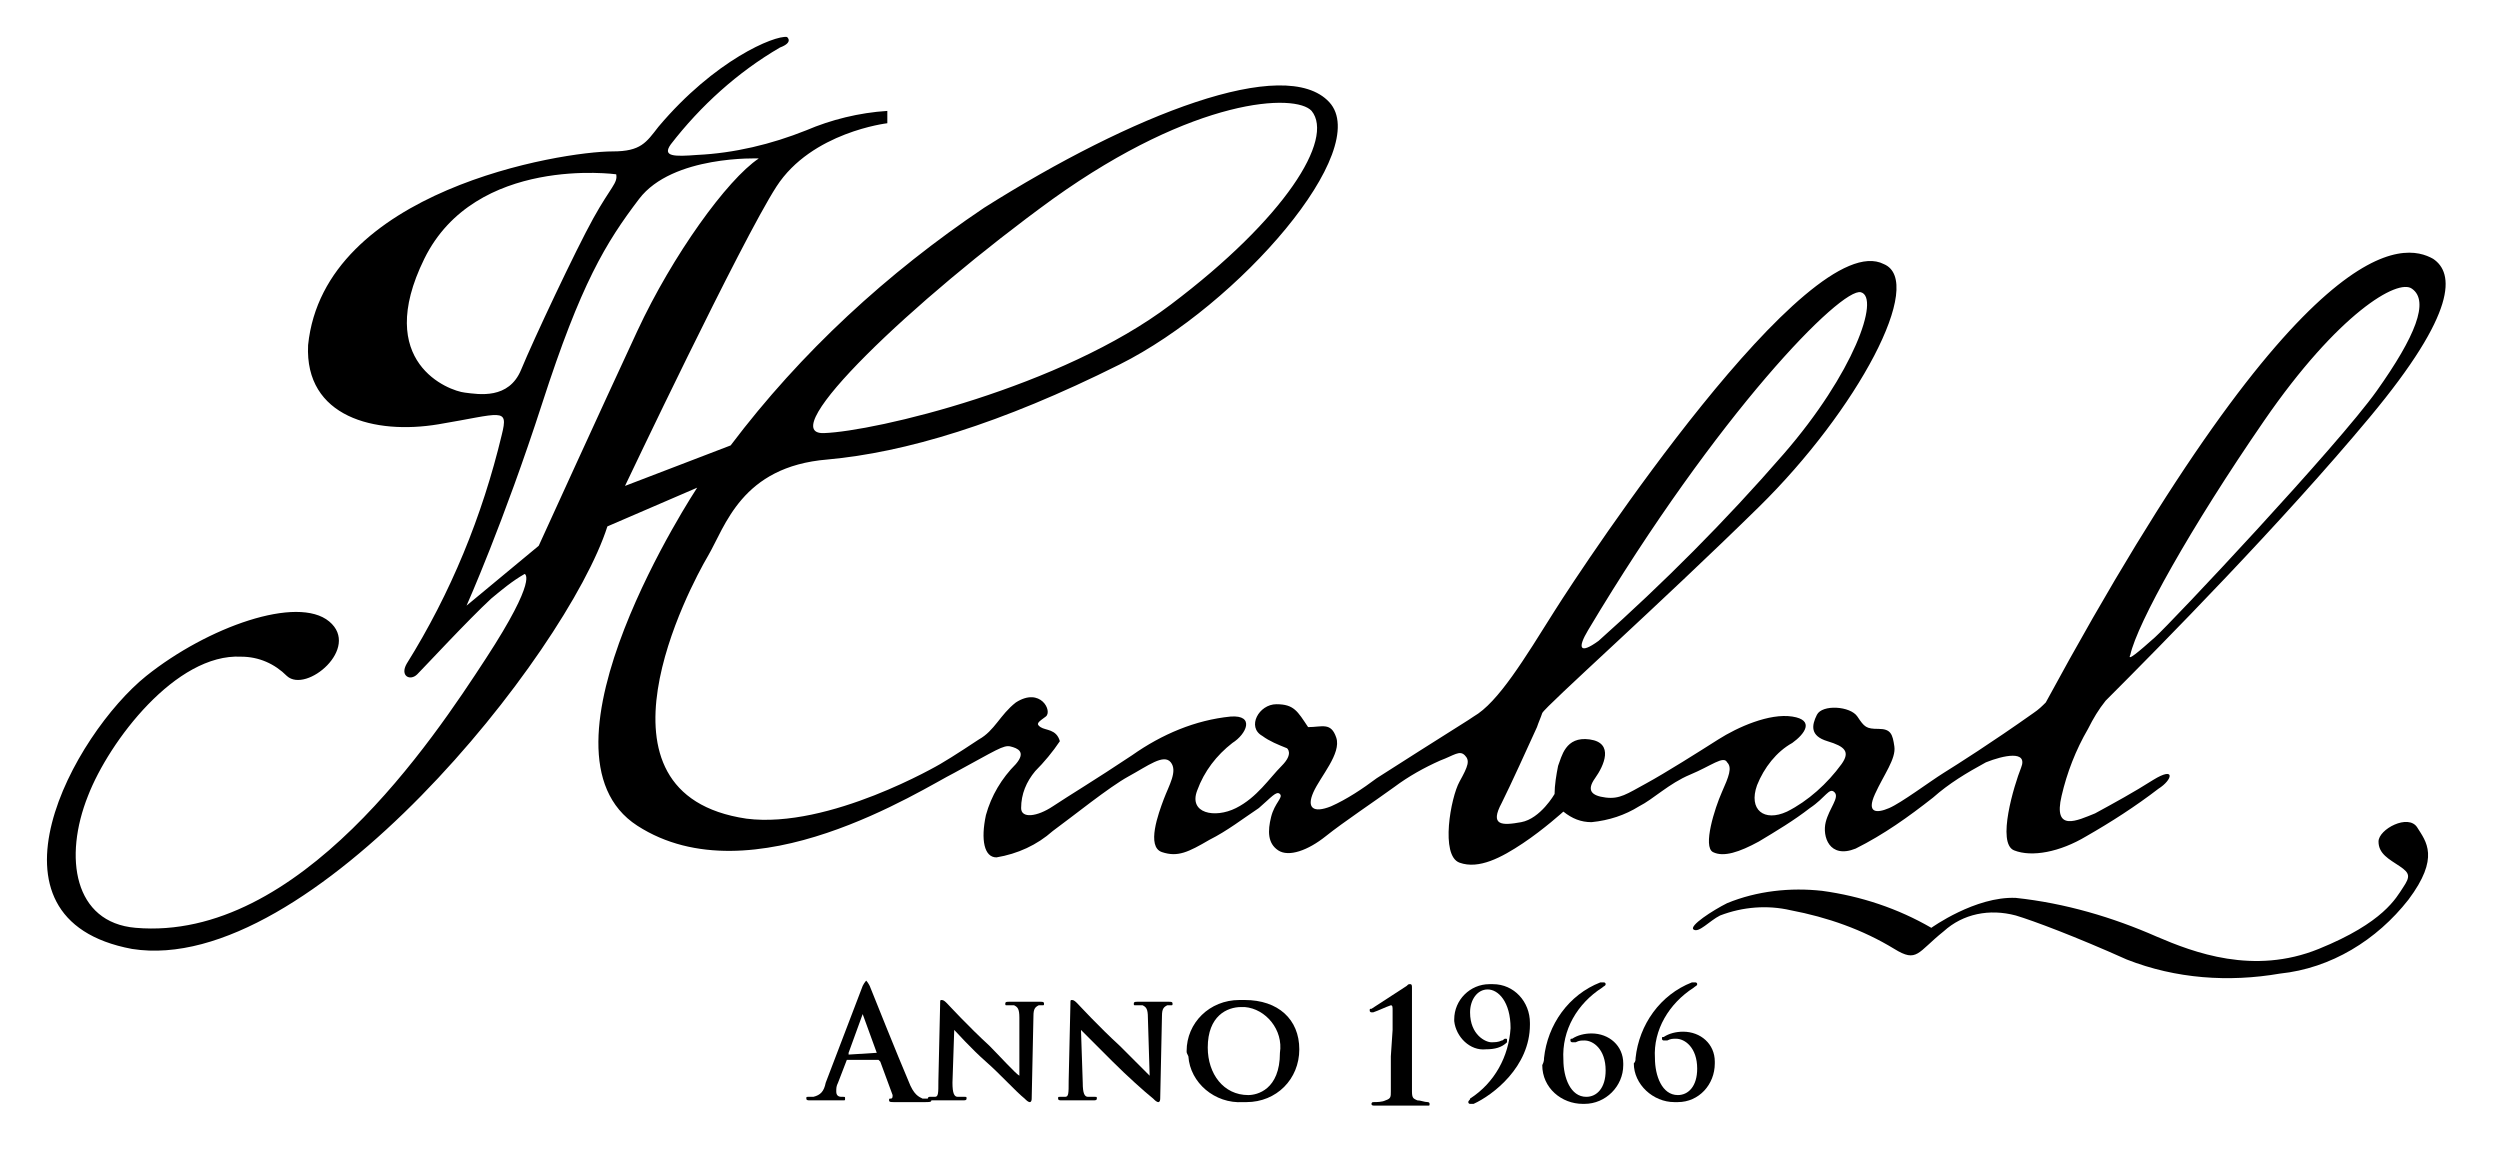 <?xml version="1.0" encoding="utf-8"?>
<!-- Generator: Adobe Illustrator 22.0.1, SVG Export Plug-In . SVG Version: 6.00 Build 0)  -->
<svg version="1.1" id="Layer_1" xmlns="http://www.w3.org/2000/svg" xmlns:xlink="http://www.w3.org/1999/xlink" x="0px" y="0px"
	 viewBox="0 0 142 65.9" style="enable-background:new 0 0 142 65.9;" xml:space="preserve">
<title>Obszar roboczy 1</title>
<path d="M98.1,43.3c0.3,0.3,0.1,0.8-0.3,1.7s-1.1,3.1-0.5,3.4s1.5,0,2.6-0.6c1-0.6,2-1.2,2.9-1.9c0.9-0.6,1.1-1.2,1.4-0.9
	s-0.3,0.9-0.5,1.7s0.2,2.1,1.7,1.5c1.6-0.8,3-1.8,4.4-2.9c0.9-0.8,1.9-1.4,3-2c1-0.4,2.4-0.7,2,0.3s-1.4,4.3-0.4,4.7
	s2.6,0.1,4.1-0.8c1.4-0.8,2.8-1.7,4.1-2.7c0.8-0.5,1-1.3-0.3-0.5c-1.1,0.7-2.2,1.3-3.3,1.9c-1,0.4-2.4,1.1-1.9-1
	c0.3-1.3,0.8-2.6,1.5-3.8c0.3-0.6,0.6-1.1,1-1.6c3.2-3.2,10-10.1,15-16.1s4.8-8.2,3.6-9c-1.6-0.9-7.2-2.1-22,25.2
	c-0.2,0.2-0.4,0.4-0.7,0.6c-2.4,1.7-4.3,2.9-5.1,3.4s-2.4,1.7-3.1,2s-1.3,0.3-0.8-0.8s1.2-2,1.1-2.7s-0.2-1-0.9-1s-0.8-0.1-1.2-0.7
	s-2-0.7-2.3-0.1s-0.4,1.2,0.6,1.5s1.3,0.6,0.8,1.3c-0.8,1.1-1.9,2.1-3.1,2.7c-1.3,0.6-2.2-0.1-1.7-1.5c0.4-1,1.1-1.9,2-2.4
	c0.7-0.5,1.3-1.3,0-1.5s-3.1,0.6-4.2,1.3s-3,1.9-4.1,2.5s-1.5,0.9-2.3,0.8s-1.1-0.4-0.6-1.1s1.1-2-0.3-2.2s-1.6,1-1.8,1.5
	c-0.1,0.5-0.2,1.1-0.2,1.6c0,0-0.8,1.4-1.9,1.6s-1.8,0.2-1.1-1.1c0.5-1,1.5-3.2,2-4.3c0.1-0.3,0.2-0.5,0.3-0.8
	c0.2-0.4,6.7-6.2,12.3-11.7s9.5-12.8,7.1-13.8c-4.3-2.2-17,17-18.7,19.7s-3.2,5.2-4.6,6c0,0,0,0-0.3,0.2c-1.6,1-4.1,2.6-5.2,3.3
	c-0.8,0.6-1.7,1.2-2.6,1.6c-1,0.4-1.4,0.1-1-0.8s1.6-2.2,1.3-3.1s-0.8-0.6-1.6-0.6c-0.6-0.9-0.8-1.3-1.8-1.3s-1.7,1.3-0.8,1.8
	c0.4,0.3,0.9,0.5,1.4,0.7c0,0,0.4,0.3-0.3,1s-1.4,1.8-2.6,2.4s-2.7,0.3-2.2-1c0.4-1.1,1.1-2,2-2.7c0.8-0.5,1.3-1.6-0.1-1.5
	c-2,0.2-3.9,1-5.6,2.2c-2.1,1.4-3.6,2.3-4.5,2.9s-1.8,0.7-1.8,0.1c0-0.8,0.3-1.5,0.8-2.1c0.5-0.5,1-1.1,1.4-1.7
	c-0.2-0.7-0.8-0.6-1.1-0.8S59,41,59.4,40.7s-0.3-1.7-1.7-0.8c-0.9,0.7-1.2,1.6-2.1,2.1c0,0-1.5,1-2.2,1.4c0,0-6.3,3.7-11,3.1
	c-9.5-1.4-3.2-13.2-2.2-14.9s1.9-5.1,6.8-5.5c4.4-0.4,9.8-2,16.6-5.4S78,8.5,75.5,5.8s-11.2,0.7-19.6,6c-5.5,3.7-10.4,8.2-14.4,13.5
	l-6,2.3c0,0,6.6-13.9,8.6-17s6.3-3.6,6.3-3.6V6.3c-1.6,0.1-3.2,0.5-4.6,1.1c-2,0.8-4.1,1.3-6.2,1.4c-1.3,0.1-2,0.1-1.5-0.6
	c1.7-2.2,3.8-4.1,6.2-5.5c0.8-0.3,0.4-0.6,0.4-0.6C44,2,40.6,3.4,37.4,7.2c-0.7,0.9-1,1.4-2.6,1.4c-2.9,0-16.4,2.2-17.3,11
	c-0.2,4.1,3.8,5.1,7.4,4.5s4-1,3.6,0.6c-1.1,4.6-2.9,9-5.4,13c-0.4,0.7,0.2,1,0.6,0.6s2.9-3.1,4.2-4.3c0.6-0.5,1.2-1,1.9-1.4
	c0,0,0.8,0.2-2.2,4.8S17,53.5,7.7,52.7c-3.5-0.3-4.1-4-2.7-7.5c1.2-3.1,5-8.1,8.7-7.9c1,0,1.9,0.4,2.6,1.1c1.1,1,4.2-1.6,2.4-3.1
	s-6.9,0.3-10.4,3.1c-4.1,3.3-9.9,13.8-0.8,15.5c10.1,1.6,24.7-16.8,27-24l5.1-2.2c0,0-9.9,15-3.4,19.2s16.2-2.1,18-3
	c2.4-1.3,2.8-1.6,3.2-1.5s0.9,0.3,0.3,1c-0.8,0.8-1.4,1.8-1.7,2.9c-0.3,1.4-0.1,2.4,0.6,2.4c1.2-0.2,2.3-0.7,3.2-1.5
	c1.1-0.8,3.2-2.5,4.3-3.1s2-1.3,2.4-0.8s-0.1,1.3-0.4,2.1s-1,2.7-0.1,3s1.5,0,2.7-0.7c1-0.5,1.9-1.2,2.8-1.8c0.7-0.6,1-1,1.2-0.8
	s-0.3,0.5-0.5,1.3s-0.2,1.5,0.4,1.9s1.7,0,2.7-0.8s2.8-2,3.9-2.8c0.8-0.6,1.7-1.1,2.6-1.5c0.8-0.3,1.1-0.6,1.4-0.3s0.2,0.6-0.3,1.5
	s-1.1,4.2,0,4.6s2.4-0.3,3.6-1.1s2.3-1.8,2.3-1.8c0.5,0.4,1,0.6,1.6,0.6c1-0.1,1.9-0.4,2.7-0.9c0.8-0.4,1.7-1.3,2.9-1.8
	S97.9,42.9,98.1,43.3z M121,37.2c0.4-1.8,3.4-7.2,7.6-13.3s7.6-8.1,8.4-7.5c1,0.7,0.2,2.7-2,5.8s-11.7,13.2-12.6,14
	S120.8,37.6,121,37.2z M90.2,35.8c7.4-12.4,14.4-19.5,15.5-19.2s-0.4,4.6-4.4,9.2c-3.3,3.8-6.8,7.3-10.5,10.6
	C89.7,37.2,89.6,36.8,90.2,35.8z M59.8,11.3c8.1-5.8,13.8-6,14.7-5c1.3,1.6-1.5,6.1-8,11c-6.2,4.7-16.8,7.2-19.7,7.3
	S51.8,17.1,59.8,11.3z M26.4,22.3c-0.9-0.1-5.2-1.7-2.3-7.6S35,9.9,35,9.9c0.1,0.5-0.3,0.7-1.3,2.5s-3.4,6.9-4.1,8.6
	S27.2,22.4,26.4,22.3L26.4,22.3z M30.6,31l-4.1,3.4c0,0,2.1-4.7,4.3-11.5s3.6-9.1,5.5-11.6S43.1,9,43.1,9c-1.8,1.2-4.9,5.5-6.9,9.8
	S30.6,31,30.6,31z M135.1,47.8c0,0.7,0.6,1,1.2,1.4s0.6,0.6,0.2,1.2s-1.1,2-4.8,3.5s-7.1,0.2-9.2-0.7c-2.5-1.1-5.2-1.9-8-2.2
	c-2.3-0.1-4.8,1.7-4.8,1.7c-1.9-1.1-4-1.8-6.2-2.1c-1.8-0.2-3.7,0-5.4,0.7c-0.8,0.4-2.2,1.3-1.9,1.5s0.9-0.5,1.5-0.8
	c1.3-0.5,2.7-0.6,4-0.3c2.1,0.4,4.1,1.1,5.9,2.2c1.3,0.8,1.3,0.2,2.8-1c1.1-1,2.6-1.3,4.1-0.9c1,0.3,3.4,1.2,6.3,2.5
	c2.8,1.1,5.8,1.3,8.7,0.8c2.9-0.3,5.5-1.9,7.3-4.2c1.8-2.4,1-3.3,0.5-4.1S135.1,47.1,135.1,47.8z"/>
<path d="M48.1,60.2C48.1,60.2,48,60.2,48.1,60.2l-0.5,1.3c-0.1,0.2-0.1,0.3-0.1,0.5c0,0.2,0.1,0.3,0.3,0.3h0.1c0.1,0,0.1,0,0.1,0.1
	s0,0.1-0.1,0.1h-0.9h-1c-0.1,0-0.2,0-0.2-0.1s0-0.1,0.1-0.1h0.3c0.4-0.1,0.6-0.3,0.7-0.8L49,56c0.1-0.2,0.2-0.3,0.2-0.3
	s0.1,0.1,0.2,0.3c0.2,0.5,1.6,4,2.2,5.4c0.3,0.8,0.6,0.9,0.8,1c0.1,0,0.2,0,0.4,0c0.1,0,0.1,0,0.1,0.1s-0.1,0.1-0.4,0.1s-1,0-1.7,0
	c-0.2,0-0.3,0-0.3-0.1s0-0.1,0.1-0.1c0.1,0,0.1-0.1,0.1-0.2c0,0,0,0,0,0l-0.7-1.9c0,0-0.1-0.1-0.1-0.1L48.1,60.2z M49.8,59.8
	C49.8,59.8,49.9,59.8,49.8,59.8l-0.8-2.2v-0.1c0,0,0,0,0,0.1l-0.8,2.2v0.1L49.8,59.8z"/>
<path d="M54.1,61.5c0,0.6,0.1,0.8,0.3,0.8c0.1,0,0.3,0,0.4,0c0.1,0,0.1,0,0.1,0.1s-0.1,0.1-0.2,0.1h-1h-0.8c-0.1,0-0.2,0-0.2-0.1
	s0.1-0.1,0.1-0.1c0.1,0,0.2,0,0.3,0c0.2,0,0.2-0.2,0.2-0.9l0.1-4.4c0-0.2,0-0.2,0.1-0.2s0.2,0.1,0.3,0.2s1.2,1.3,2.4,2.4
	c0.5,0.5,1.5,1.6,1.7,1.7l0,0l0-3.3c0-0.5-0.1-0.6-0.3-0.7c-0.1,0-0.3,0-0.4,0c-0.1,0-0.1,0-0.1-0.1s0.1-0.1,0.2-0.1h1
	c0.1,0,0.4,0,0.8,0c0.1,0,0.2,0,0.2,0.1s0,0.1-0.1,0.1c-0.1,0-0.2,0-0.2,0c-0.2,0.1-0.3,0.2-0.3,0.6l-0.1,4.7c0,0.2-0.1,0.2-0.1,0.2
	c-0.1,0-0.2-0.1-0.3-0.2c-0.5-0.4-1.4-1.4-2.2-2.1s-1.7-1.7-1.8-1.8l0,0L54.1,61.5z"/>
<path d="M61.5,61.5c0,0.6,0.1,0.8,0.3,0.8c0.1,0,0.3,0,0.4,0c0.1,0,0.1,0,0.1,0.1s-0.1,0.1-0.2,0.1h-1h-0.8c-0.1,0-0.2,0-0.2-0.1
	s0-0.1,0.1-0.1c0.1,0,0.2,0,0.3,0c0.2,0,0.2-0.2,0.2-0.9l0.1-4.4c0-0.2,0-0.2,0.1-0.2s0.2,0.1,0.3,0.2s1.2,1.3,2.4,2.4
	c0.5,0.5,1.6,1.6,1.7,1.7l0,0l-0.1-3.3c0-0.5-0.1-0.6-0.3-0.7c-0.1,0-0.3,0-0.4,0c-0.1,0-0.1,0-0.1-0.1s0.1-0.1,0.2-0.1h1h0.8
	c0.1,0,0.2,0,0.2,0.1s0,0.1-0.1,0.1c-0.1,0-0.2,0-0.2,0c-0.2,0.1-0.3,0.2-0.3,0.6l-0.1,4.7c0,0.2-0.1,0.2-0.1,0.2
	c-0.1,0-0.2-0.1-0.3-0.2C65,62,64,61.1,63.2,60.3s-1.7-1.7-1.8-1.8l0,0L61.5,61.5z"/>
<path d="M67.4,59.7c0-1.6,1.3-2.9,3-2.9c0.1,0,0.2,0,0.3,0c1.9,0,3.1,1.1,3.1,2.8c0,1.7-1.3,3-3,3c-0.1,0-0.2,0-0.2,0
	c-1.6,0.1-3-1.1-3.1-2.6C67.4,59.8,67.4,59.8,67.4,59.7z M72.7,59.8c0.2-1.3-0.8-2.5-2-2.6c-0.1,0-0.1,0-0.2,0
	c-0.8,0-1.9,0.5-1.9,2.3c0,1.5,0.9,2.7,2.3,2.7C71.4,62.2,72.7,61.9,72.7,59.8z"/>
<path d="M79.1,58.5v-1.1c0-0.2,0-0.3-0.1-0.3c-0.3,0.1-0.7,0.3-1,0.4c0,0-0.1,0-0.1,0c0,0-0.1,0-0.1-0.1c0-0.1,0-0.1,0.1-0.1
	c0,0,1.7-1.1,2-1.3c0.1-0.1,0.1-0.1,0.2-0.1c0.1,0,0.1,0.1,0.1,0.2s0,0.9,0,2.3v1.6c0,0.8,0,1.6,0,2s0.1,0.4,0.3,0.5
	c0.2,0,0.4,0.1,0.6,0.1c0,0,0.1,0,0.1,0.1c0,0,0,0,0,0c0,0.1,0,0.1-0.1,0.1h-1.5h-1.5c-0.1,0-0.2,0-0.2-0.1c0,0,0-0.1,0.1-0.1
	c0,0,0,0,0,0c0.2,0,0.5,0,0.7-0.1c0.3-0.1,0.3-0.2,0.3-0.5s0-1.1,0-2L79.1,58.5z"/>
<path d="M86.9,58.2c0,2.4-2.1,4-3.2,4.5c-0.1,0-0.1,0-0.2,0c0,0-0.1,0-0.1-0.1s0.1-0.1,0.1-0.2c1.4-0.9,2.2-2.4,2.3-4
	c0-1.5-0.7-2.2-1.3-2.2s-1,0.6-1,1.3c0,1.3,0.9,1.7,1.2,1.7c0.2,0,0.4,0,0.6-0.1c0.1,0,0.1-0.1,0.2-0.1s0.1,0,0.1,0.1
	c0,0,0,0.1,0,0.1c-0.3,0.3-0.7,0.4-1.2,0.4c-0.9,0.1-1.7-0.7-1.8-1.6c0,0,0-0.1,0-0.1c0-1.1,0.9-2,2-2c0.1,0,0.2,0,0.2,0
	c1.2,0,2.1,1,2.1,2.2C86.9,58.1,86.9,58.1,86.9,58.2z"/>
<path d="M87.7,60.1c0.2-1.9,1.4-3.6,3.2-4.3c0.1,0,0.1,0,0.2,0c0,0,0.1,0,0.1,0.1c0,0,0,0,0,0c0,0.1-0.1,0.1-0.2,0.2
	c-1.4,0.9-2.3,2.4-2.2,4.1c0,1,0.4,2.1,1.3,2.1c0.6,0,1.1-0.5,1.1-1.5c0-1.2-0.7-1.7-1.2-1.7c-0.2,0-0.3,0-0.5,0.1
	c-0.1,0-0.1,0-0.2,0c0,0-0.1,0-0.1-0.1s0-0.1,0.1-0.1c0.3-0.2,0.7-0.3,1.1-0.3c1,0,1.8,0.7,1.8,1.7c0,0,0,0,0,0.1
	c0,1.2-1,2.2-2.2,2.2c0,0-0.1,0-0.1,0c-1.2,0-2.3-0.9-2.3-2.2C87.7,60.3,87.7,60.2,87.7,60.1z"/>
<path d="M92.9,60.1c0.2-1.9,1.4-3.6,3.2-4.3c0.1,0,0.1,0,0.2,0c0,0,0.1,0,0.1,0.1c0,0,0,0,0,0c0,0.1-0.1,0.1-0.2,0.2
	c-1.4,0.9-2.3,2.4-2.2,4c0,1,0.4,2.1,1.3,2.1c0.6,0,1.1-0.5,1.1-1.5c0-1.2-0.7-1.7-1.2-1.7c-0.2,0-0.3,0-0.5,0.1c-0.1,0-0.1,0-0.2,0
	c0,0-0.1,0-0.1-0.1s0-0.1,0.1-0.1c0.3-0.2,0.7-0.3,1.1-0.3c1,0,1.8,0.7,1.8,1.7c0,0,0,0,0,0.1c0,1.2-0.9,2.2-2.1,2.2
	c-0.1,0-0.1,0-0.2,0c-1.2,0-2.3-1-2.3-2.2C92.9,60.3,92.9,60.2,92.9,60.1z"/>
</svg>
